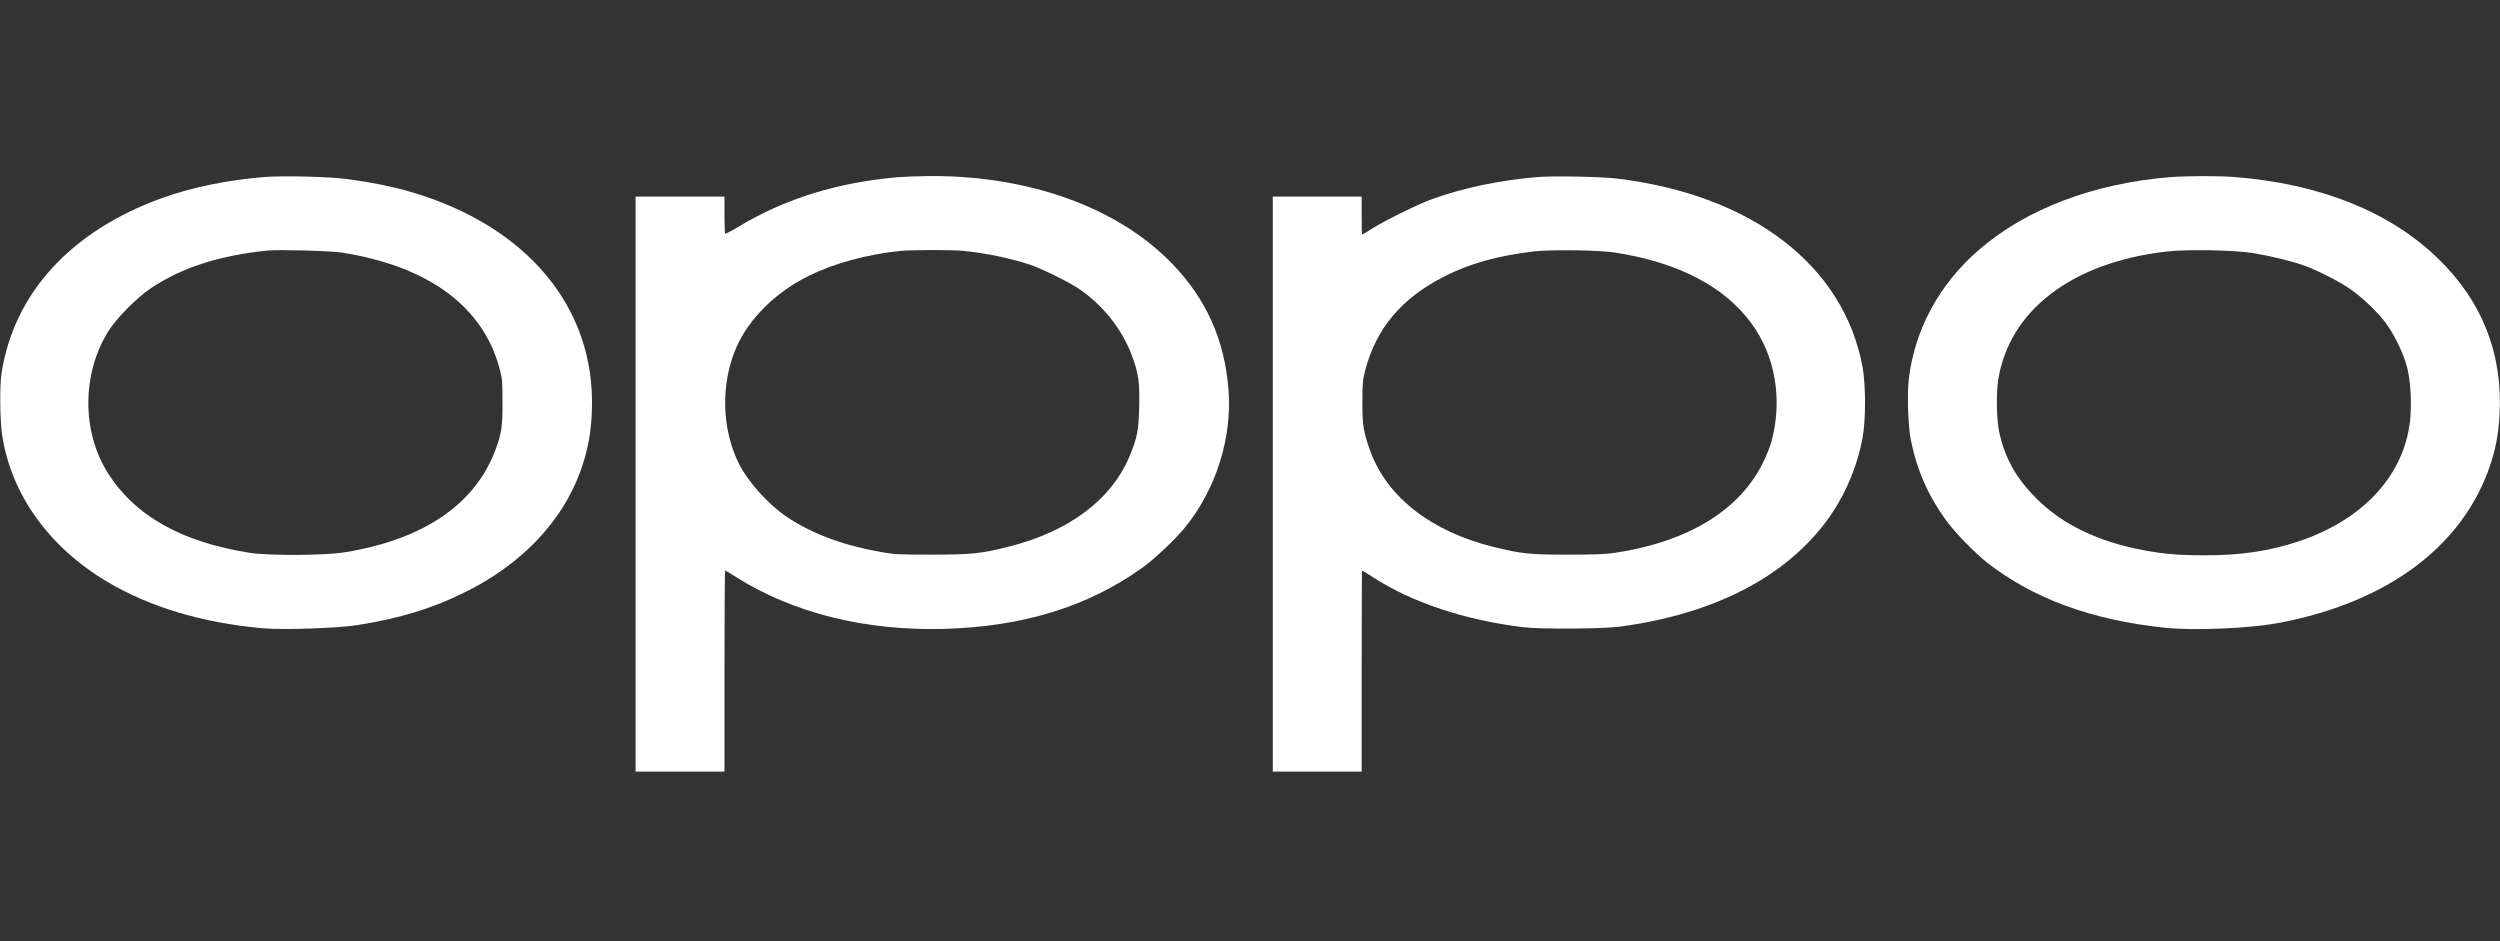 <svg width="162" height="61" viewBox="0 0 162 61" fill="none" xmlns="http://www.w3.org/2000/svg">
<rect x="0" y="0" width="162" height="61" fill="#333333" stroke="none"/>
<path d="M17.099 11.473C14.691 11.67 12.366 12.156 10.463 12.846C4.572 14.987 0.906 19.002 0.099 24.186C-0.028 24.982 -0.007 27.243 0.141 28.194C0.717 32.019 3.16 35.442 6.931 37.689C9.719 39.344 13.104 40.358 17.008 40.71C18.328 40.83 21.909 40.71 23.208 40.499C25.933 40.062 28.012 39.428 30.125 38.379C33.77 36.583 36.403 33.829 37.597 30.575C38.074 29.271 38.306 28.074 38.355 26.581C38.587 19.946 34.17 14.635 26.579 12.423C25.47 12.099 23.974 11.796 22.576 11.613C21.334 11.444 18.335 11.374 17.099 11.473ZM22.155 16.368C27.78 17.255 31.333 19.883 32.386 23.933C32.548 24.545 32.562 24.742 32.562 26.053C32.562 27.637 32.506 28.053 32.133 29.074C30.834 32.653 27.485 34.949 22.352 35.787C21.06 35.998 17.443 36.019 16.186 35.822C11.748 35.125 8.729 33.42 6.973 30.624C5.302 27.961 5.309 24.242 6.994 21.503C7.507 20.657 8.883 19.27 9.796 18.664C11.79 17.333 14.227 16.551 17.345 16.234C18.068 16.163 21.446 16.255 22.155 16.368Z" fill="white"/>
<path d="M58.216 11.479C54.319 11.81 50.913 12.859 47.915 14.655C47.423 14.951 47.009 15.17 46.988 15.149C46.967 15.127 46.946 14.578 46.946 13.923V12.74H44.067H41.188V31.37V50H44.067H46.946V43.485C46.946 39.9 46.967 36.969 46.988 36.969C47.009 36.969 47.332 37.16 47.704 37.399C51.419 39.73 56.053 40.886 61.165 40.752C66.27 40.611 70.477 39.322 74.009 36.8C74.83 36.216 76.193 34.92 76.839 34.117C78.826 31.637 79.851 28.334 79.605 25.221C79.346 22.023 78.18 19.403 75.982 17.114C72.464 13.451 66.692 11.366 60.224 11.408C59.508 11.415 58.602 11.451 58.216 11.479ZM62.471 16.261C63.883 16.402 65.498 16.74 66.713 17.142C67.506 17.41 69.185 18.234 69.88 18.691C71.439 19.734 72.703 21.312 73.342 23.03C73.777 24.178 73.861 24.784 73.819 26.404C73.784 27.89 73.693 28.355 73.208 29.538C72.022 32.377 69.29 34.434 65.379 35.42C63.567 35.878 62.942 35.941 60.358 35.941C58.307 35.941 57.984 35.927 57.17 35.786C54.656 35.349 52.662 34.61 51.011 33.511C49.811 32.708 48.49 31.25 47.894 30.067C46.763 27.82 46.686 24.911 47.704 22.537C48.519 20.657 50.267 18.924 52.437 17.86C54.031 17.071 56.201 16.48 58.251 16.268C59.108 16.184 61.622 16.177 62.471 16.261Z" fill="white"/>
<path d="M99.54 11.479C97.104 11.69 94.688 12.204 92.729 12.93C91.851 13.247 89.695 14.317 88.916 14.81C88.572 15.029 88.284 15.205 88.263 15.205C88.249 15.205 88.235 14.648 88.235 13.972V12.74H85.356H82.477V31.37V50H85.356H88.235V43.485C88.235 39.9 88.249 36.969 88.263 36.969C88.284 36.969 88.593 37.16 88.951 37.392C91.479 39.04 94.962 40.195 98.733 40.646C99.863 40.78 103.873 40.752 104.982 40.604C111.295 39.759 116.07 37.202 118.725 33.243C119.68 31.814 120.382 30.081 120.691 28.39C120.909 27.179 120.909 24.953 120.691 23.763C119.462 17.184 113.514 12.627 104.772 11.57C103.74 11.444 100.544 11.387 99.54 11.479ZM104.666 16.367C108.753 17.008 111.724 18.55 113.486 20.945C115.052 23.073 115.53 25.932 114.778 28.658C114.701 28.947 114.462 29.531 114.252 29.961C112.735 33.06 109.399 35.103 104.666 35.821C104.034 35.913 103.374 35.941 101.612 35.941C99.182 35.948 98.592 35.885 96.809 35.448C92.743 34.448 89.885 32.222 88.789 29.215C88.354 28.01 88.277 27.559 88.284 26.052C88.284 24.812 88.305 24.615 88.466 23.995C89.183 21.276 90.812 19.332 93.572 17.924C95.222 17.078 97.047 16.571 99.4 16.29C100.509 16.163 103.662 16.205 104.666 16.367Z" fill="white"/>
<path d="M140.617 11.479C135.674 11.881 131.292 13.543 128.251 16.177C125.66 18.41 124.066 21.361 123.687 24.587C123.575 25.595 123.645 27.637 123.827 28.539C124.242 30.56 125 32.244 126.25 33.906C126.756 34.582 128.034 35.878 128.715 36.421C131.713 38.773 135.505 40.175 140.259 40.675C142.183 40.879 145.814 40.724 147.745 40.351C154.718 39.013 159.549 35.413 161.332 30.236C161.705 29.152 161.887 28.208 161.964 26.989C162.217 23.01 160.869 19.544 157.983 16.748C154.844 13.712 150.35 11.909 144.802 11.472C143.756 11.388 141.685 11.395 140.617 11.479ZM145.982 16.396C147.042 16.565 148.496 16.917 149.325 17.213C150.146 17.509 151.473 18.178 152.204 18.671C153.018 19.213 154.036 20.178 154.605 20.939C155.146 21.672 155.729 22.876 155.961 23.728C156.185 24.559 156.277 25.841 156.199 26.954C155.932 30.652 153.222 33.674 148.903 35.096C147.021 35.716 145.203 35.984 142.892 35.984C141.228 35.984 140.294 35.907 138.967 35.667C135.969 35.111 133.644 33.998 131.945 32.286C130.646 30.99 129.916 29.68 129.55 28.004C129.382 27.25 129.347 25.538 129.473 24.679C130.168 20.129 134.248 17.002 140.407 16.297C141.727 16.149 144.704 16.199 145.982 16.396Z" fill="white"/>
</svg>

